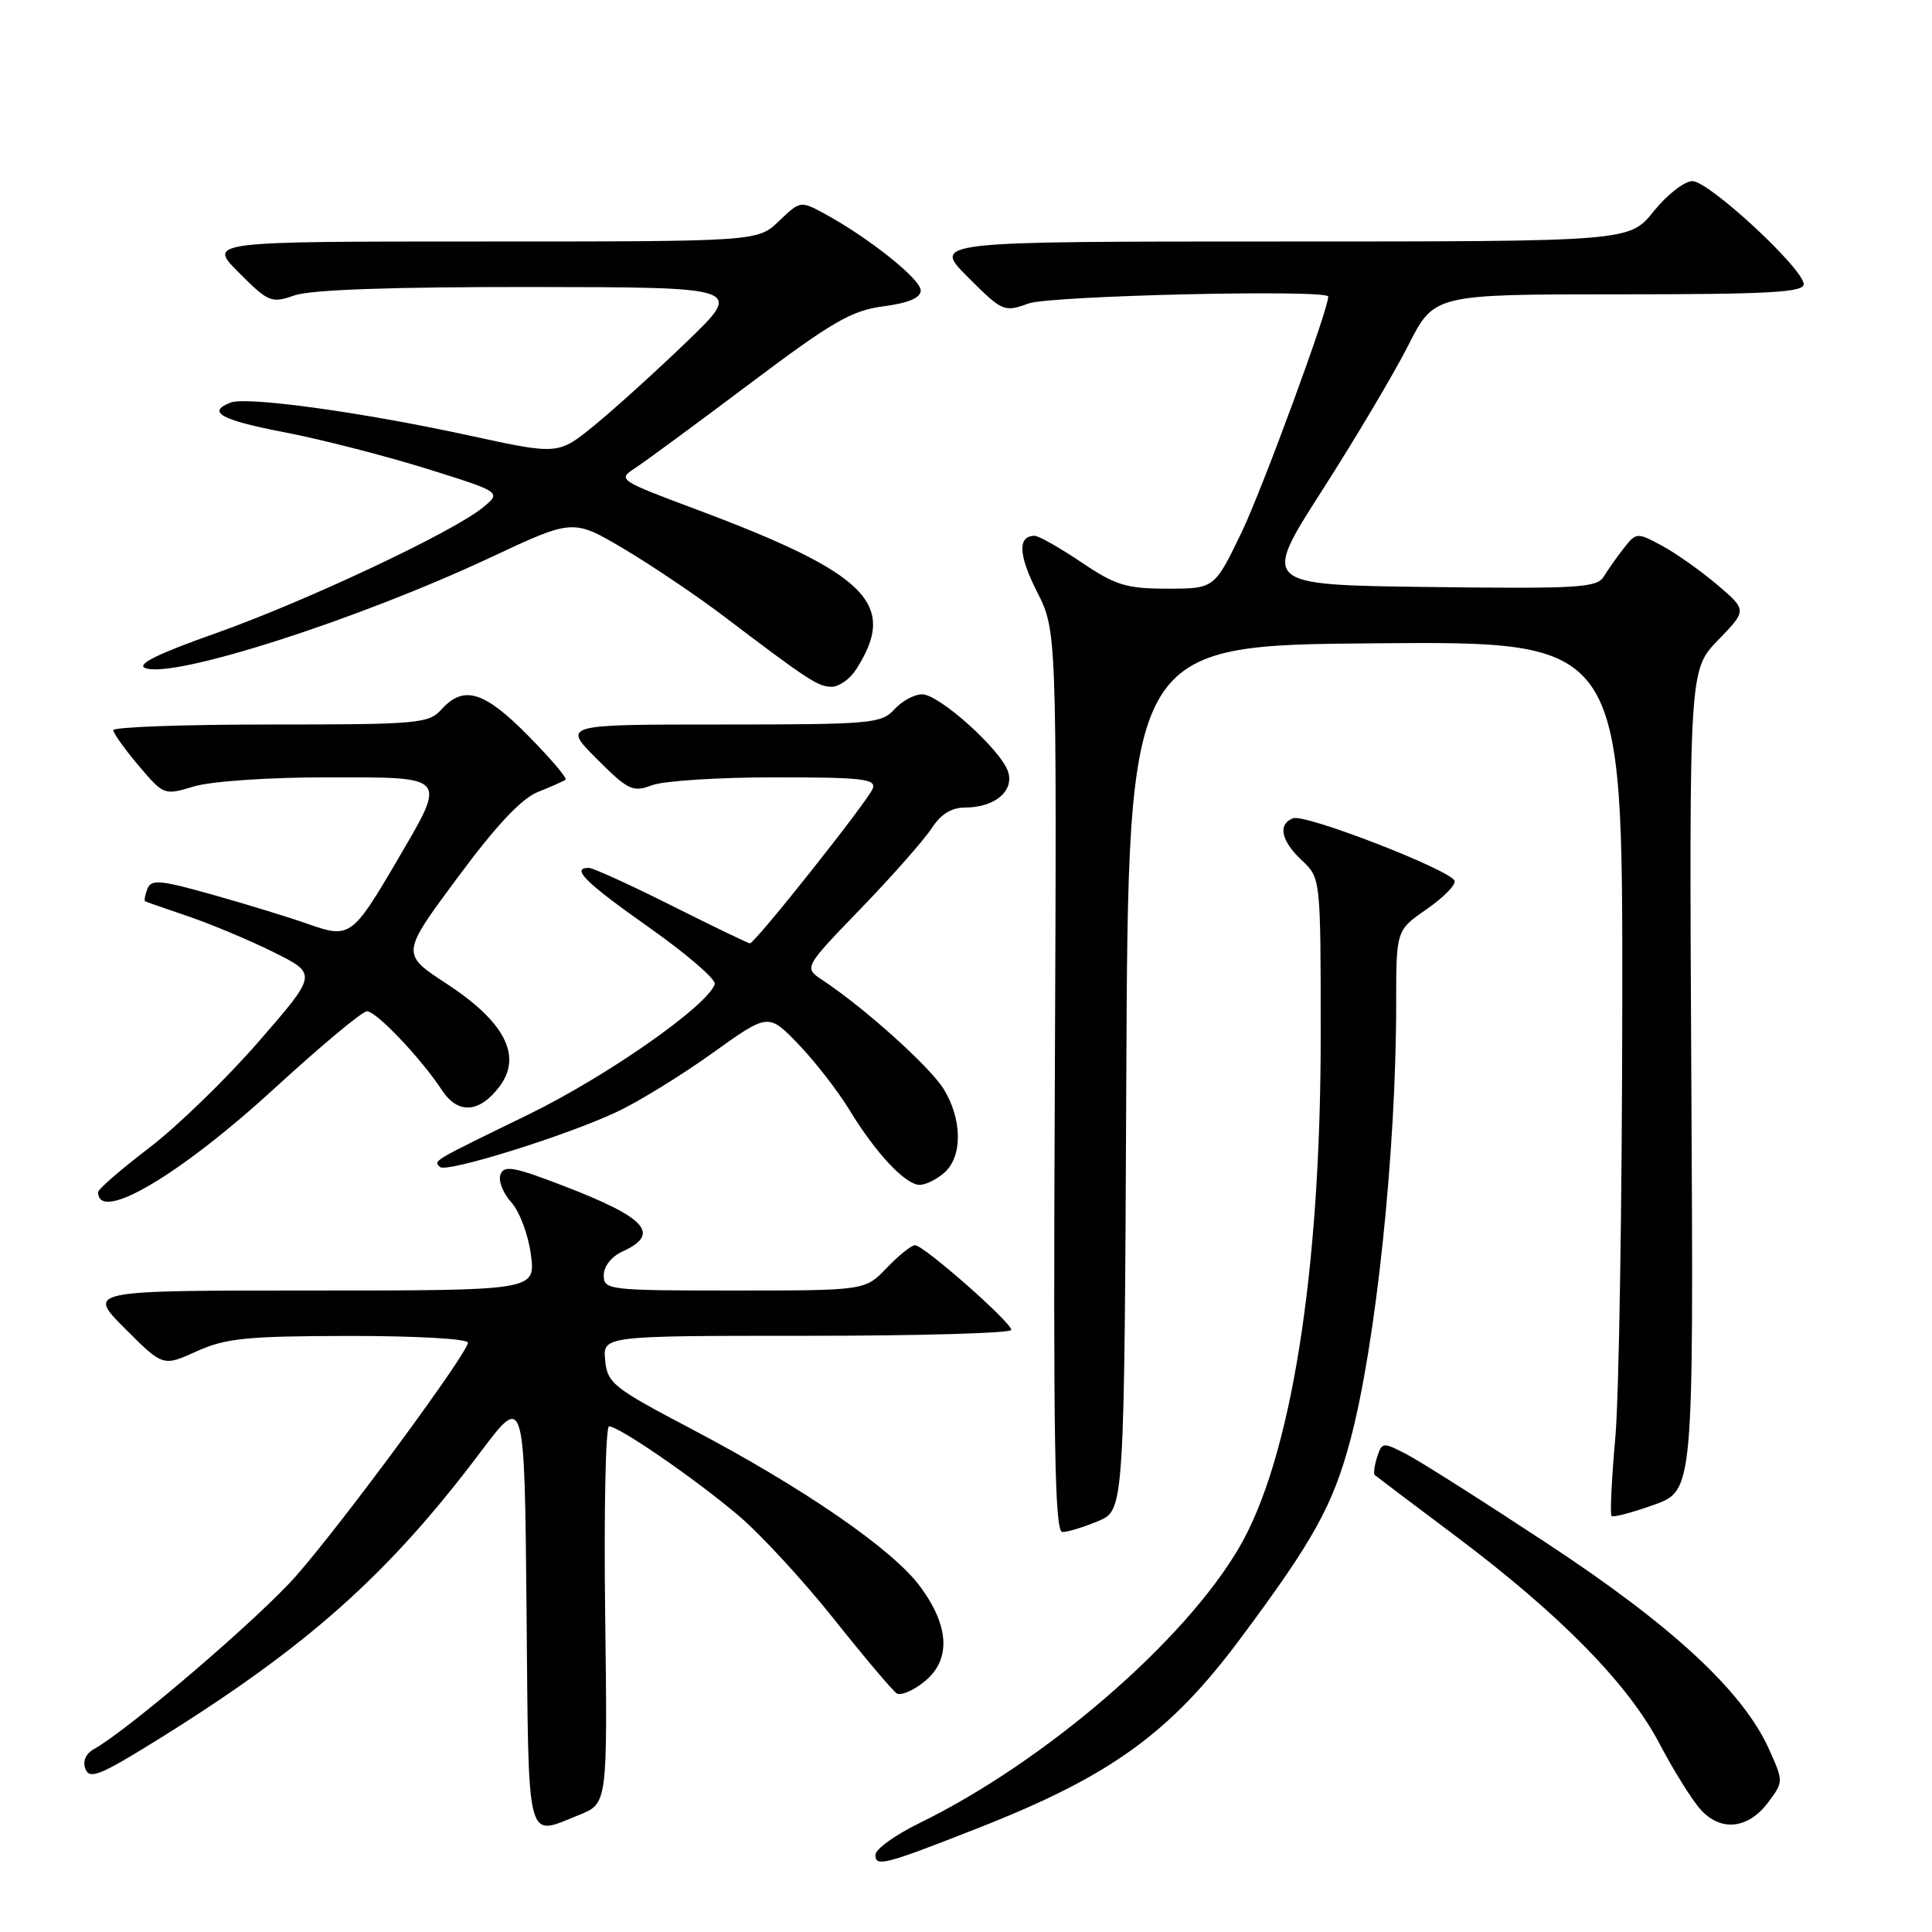 <?xml version="1.0" encoding="UTF-8" standalone="no"?>
<!DOCTYPE svg PUBLIC "-//W3C//DTD SVG 1.1//EN" "http://www.w3.org/Graphics/SVG/1.1/DTD/svg11.dtd" >
<svg xmlns="http://www.w3.org/2000/svg" xmlns:xlink="http://www.w3.org/1999/xlink" version="1.1" viewBox="0 0 256 256">
 <g >
 <path fill="currentColor"
d=" M 129.50 242.27 C 147.17 235.34 155.03 229.67 164.41 217.05 C 174.08 204.06 176.60 199.50 178.91 190.88 C 182.31 178.16 185.00 152.61 185.00 132.99 C 185.00 123.27 185.00 123.27 189.03 120.48 C 191.25 118.94 192.92 117.25 192.74 116.72 C 192.27 115.30 172.95 107.81 171.35 108.42 C 169.28 109.21 169.73 111.40 172.50 114.00 C 175.00 116.35 175.00 116.35 175.00 137.42 C 174.99 168.64 171.05 193.31 164.20 205.05 C 156.91 217.55 138.39 233.50 121.75 241.61 C 118.59 243.16 116.00 245.03 116.00 245.78 C 116.00 247.41 117.18 247.11 129.50 242.27 Z  M 76.73 240.49 C 80.50 238.99 80.50 238.99 80.19 213.99 C 80.01 200.25 80.25 189.00 80.70 189.00 C 82.01 189.00 92.00 195.87 97.80 200.77 C 100.72 203.23 106.43 209.42 110.50 214.53 C 114.56 219.64 118.31 224.07 118.83 224.39 C 119.34 224.71 120.94 224.05 122.38 222.91 C 126.02 220.05 125.87 215.58 121.96 210.27 C 118.32 205.31 106.47 197.15 91.50 189.28 C 81.23 183.88 80.48 183.28 80.19 180.25 C 79.87 177.00 79.87 177.00 106.94 177.00 C 121.82 177.00 134.00 176.65 134.00 176.22 C 134.00 175.21 122.40 165.00 121.25 165.00 C 120.77 165.00 119.08 166.35 117.50 168.00 C 114.63 171.00 114.63 171.00 97.31 171.00 C 80.61 171.00 80.00 170.93 80.00 168.98 C 80.00 167.79 81.03 166.49 82.50 165.82 C 87.59 163.50 85.66 161.36 74.66 157.13 C 68.15 154.62 66.79 154.37 66.32 155.62 C 66.00 156.43 66.64 158.09 67.74 159.30 C 68.84 160.51 70.01 163.64 70.35 166.25 C 70.96 171.00 70.96 171.00 41.24 171.00 C 11.52 171.00 11.52 171.00 16.56 176.04 C 21.60 181.08 21.60 181.08 26.05 179.06 C 29.90 177.32 32.62 177.04 46.25 177.02 C 55.10 177.01 62.00 177.40 62.00 177.91 C 62.00 179.26 45.61 201.53 39.30 208.74 C 34.46 214.28 17.09 229.17 12.44 231.77 C 11.35 232.38 10.93 233.38 11.32 234.40 C 11.86 235.79 13.24 235.25 20.23 230.93 C 40.56 218.35 51.33 208.80 63.65 192.43 C 69.50 184.66 69.50 184.66 69.77 213.33 C 70.06 245.07 69.61 243.34 76.73 240.49 Z  M 234.32 238.79 C 236.32 236.10 236.32 236.04 234.42 231.81 C 230.96 224.11 221.60 215.43 205.00 204.51 C 196.47 198.89 188.07 193.56 186.31 192.66 C 183.25 191.08 183.11 191.09 182.47 193.08 C 182.11 194.22 181.97 195.29 182.16 195.45 C 182.35 195.62 187.17 199.25 192.87 203.53 C 206.70 213.91 215.72 223.09 219.89 231.04 C 221.75 234.59 224.21 238.53 225.36 239.80 C 228.04 242.75 231.67 242.35 234.32 238.79 Z  M 145.52 201.55 C 148.98 200.11 148.98 200.11 149.24 142.80 C 149.50 85.50 149.50 85.50 182.25 85.24 C 215.00 84.97 215.00 84.97 214.96 132.74 C 214.94 159.01 214.53 185.00 214.04 190.49 C 213.55 195.98 213.32 200.66 213.54 200.88 C 213.76 201.09 216.30 200.42 219.18 199.39 C 224.41 197.50 224.41 197.50 224.11 143.14 C 223.82 88.77 223.82 88.77 227.66 84.81 C 231.50 80.85 231.50 80.85 227.50 77.45 C 225.30 75.59 222.00 73.26 220.17 72.28 C 216.92 70.54 216.81 70.54 215.17 72.63 C 214.25 73.80 213.05 75.51 212.50 76.41 C 211.61 77.88 209.06 78.03 189.33 77.78 C 167.17 77.50 167.17 77.50 175.18 65.00 C 179.59 58.12 184.73 49.46 186.61 45.75 C 190.03 39.00 190.03 39.00 214.51 39.00 C 234.33 39.00 239.00 38.74 239.00 37.66 C 239.00 35.63 226.45 24.00 224.25 24.00 C 223.20 24.00 220.89 25.80 219.12 28.00 C 215.91 32.00 215.91 32.00 169.72 32.00 C 123.53 32.00 123.53 32.00 128.24 36.71 C 132.83 41.30 133.03 41.39 136.29 40.21 C 139.18 39.17 176.00 38.32 176.00 39.30 C 176.00 41.06 167.28 64.78 164.53 70.51 C 160.92 78.00 160.92 78.00 154.70 78.00 C 149.24 78.00 147.83 77.57 143.28 74.50 C 140.42 72.58 137.64 71.00 137.10 71.00 C 134.83 71.00 134.93 73.51 137.40 78.39 C 140.03 83.59 140.03 83.59 139.77 143.30 C 139.55 191.33 139.75 203.00 140.78 203.00 C 141.49 203.00 143.62 202.35 145.52 201.55 Z  M 36.50 144.10 C 42.55 138.55 48.01 134.00 48.63 134.00 C 49.87 134.00 55.81 140.26 58.57 144.47 C 60.69 147.70 63.56 147.49 66.23 143.91 C 69.21 139.89 66.86 135.37 59.18 130.35 C 53.13 126.40 53.13 126.40 60.62 116.30 C 65.77 109.35 69.10 105.80 71.30 104.93 C 73.06 104.23 74.70 103.50 74.94 103.30 C 75.18 103.11 72.95 100.49 69.98 97.48 C 64.15 91.57 61.44 90.75 58.50 94.00 C 56.80 95.88 55.42 96.00 35.85 96.00 C 24.38 96.00 15.01 96.34 15.01 96.75 C 15.02 97.16 16.53 99.28 18.37 101.45 C 21.70 105.38 21.74 105.40 25.72 104.20 C 27.99 103.52 35.65 103.00 43.37 103.00 C 59.51 103.00 59.25 102.69 52.59 114.07 C 46.72 124.10 46.33 124.38 40.89 122.46 C 38.48 121.60 32.81 119.86 28.30 118.59 C 21.21 116.59 20.03 116.48 19.53 117.78 C 19.21 118.61 19.08 119.35 19.23 119.43 C 19.38 119.51 21.98 120.41 25.00 121.44 C 28.02 122.47 33.10 124.60 36.28 126.18 C 42.06 129.06 42.06 129.06 34.28 138.01 C 30.00 142.94 23.46 149.28 19.75 152.11 C 16.04 154.94 13.00 157.57 13.00 157.96 C 13.00 162.12 23.82 155.74 36.50 144.10 Z  M 125.17 155.35 C 127.55 153.20 127.50 148.34 125.07 144.35 C 123.28 141.40 114.59 133.58 108.97 129.86 C 106.50 128.22 106.50 128.22 114.09 120.36 C 118.26 116.04 122.47 111.26 123.45 109.75 C 124.67 107.87 126.08 107.00 127.92 107.00 C 131.79 107.00 134.40 104.82 133.58 102.27 C 132.67 99.39 124.46 92.00 122.18 92.00 C 121.15 92.00 119.50 92.90 118.50 94.00 C 116.80 95.88 115.42 96.00 95.61 96.00 C 74.53 96.00 74.53 96.00 79.07 100.55 C 83.24 104.72 83.85 105.01 86.38 104.05 C 87.89 103.47 95.22 103.00 102.67 103.00 C 114.30 103.00 116.13 103.21 115.64 104.50 C 115.01 106.13 100.04 125.00 99.37 125.00 C 99.15 125.00 94.48 122.75 89.00 120.00 C 83.52 117.25 78.58 115.00 78.02 115.00 C 75.60 115.00 77.55 116.93 86.03 122.91 C 91.00 126.42 94.91 129.79 94.71 130.40 C 93.77 133.27 80.41 142.62 70.00 147.69 C 57.06 154.00 57.44 153.77 58.30 154.63 C 59.12 155.45 75.01 150.50 81.74 147.33 C 84.62 145.98 90.31 142.47 94.39 139.55 C 101.81 134.23 101.81 134.23 105.79 138.36 C 107.98 140.64 111.00 144.53 112.51 147.00 C 116.01 152.77 119.97 157.00 121.86 157.00 C 122.67 157.00 124.17 156.26 125.17 155.35 Z  M 113.41 88.75 C 119.04 80.04 115.02 76.01 92.13 67.45 C 82.00 63.66 81.81 63.54 84.13 62.04 C 85.43 61.20 92.26 56.17 99.30 50.88 C 110.28 42.62 112.81 41.15 117.05 40.59 C 120.42 40.14 122.00 39.47 122.00 38.48 C 122.00 36.99 115.12 31.51 109.28 28.33 C 106.08 26.59 106.03 26.60 103.22 29.29 C 100.39 32.00 100.39 32.00 63.96 32.00 C 27.53 32.00 27.53 32.00 31.66 36.13 C 35.59 40.07 35.95 40.21 39.05 39.13 C 41.18 38.39 51.96 38.01 70.40 38.03 C 98.50 38.06 98.50 38.06 91.00 45.28 C 86.88 49.25 81.35 54.25 78.73 56.39 C 73.96 60.27 73.96 60.27 62.23 57.72 C 48.11 54.64 32.72 52.51 30.57 53.34 C 27.31 54.59 29.27 55.66 37.75 57.29 C 42.56 58.22 50.99 60.38 56.48 62.09 C 66.46 65.21 66.46 65.21 63.98 67.25 C 59.99 70.52 40.42 79.73 28.50 83.94 C 20.91 86.62 18.04 88.04 19.24 88.52 C 22.92 89.98 47.34 82.15 65.10 73.82 C 75.94 68.74 75.94 68.74 82.72 72.76 C 86.45 74.98 92.38 78.98 95.90 81.65 C 107.13 90.17 108.41 91.00 110.20 91.00 C 111.16 91.00 112.61 89.99 113.41 88.75 Z "/>
</g>
</svg>